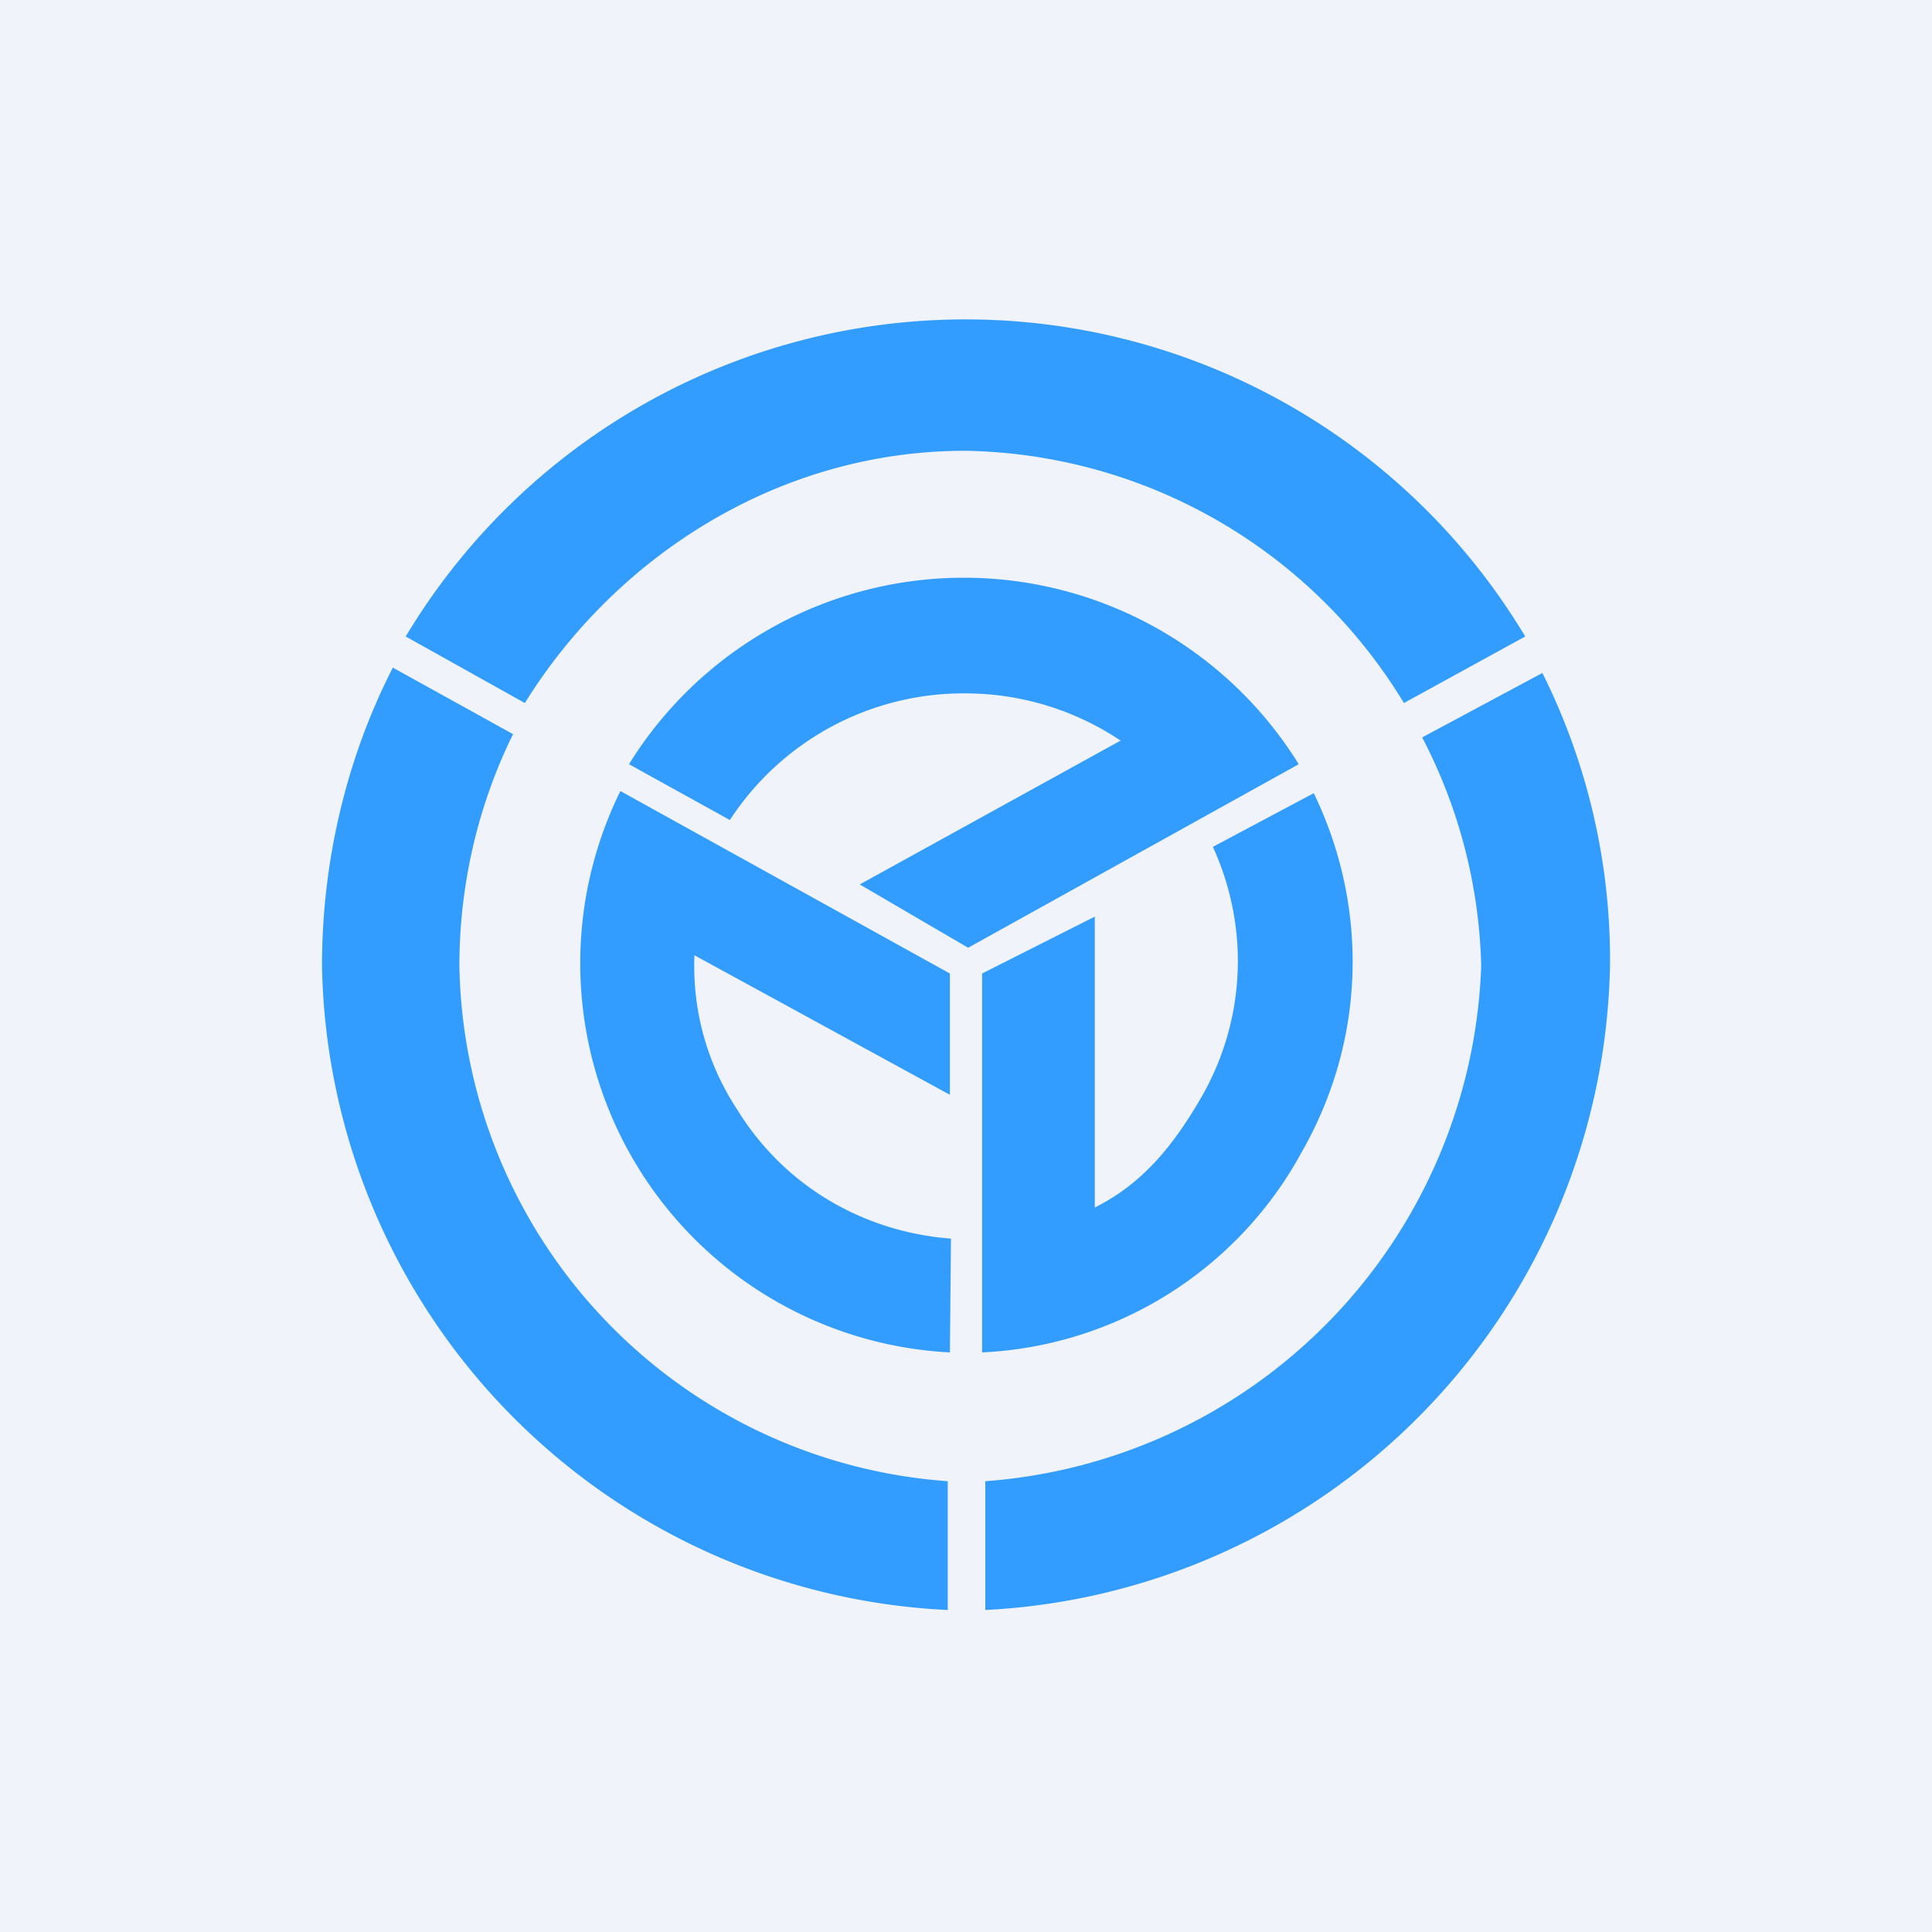 <!-- by TradingView --><svg width="18" height="18" viewBox="0 0 18 18" xmlns="http://www.w3.org/2000/svg"><path fill="#F0F3FA" d="M0 0h18v18H0z"/><path d="M8.99 4.2c-1.73 0-3.25.98-4.1 2.35l-1.11-.62a6.08 6.08 0 0 1 10.43 0l-1.13.62A4.87 4.87 0 0 0 9 4.2ZM13.8 9a4.85 4.85 0 0 0-.55-2.13l1.12-.6c.42.84.64 1.78.63 2.73a6.13 6.13 0 0 1-5.82 6v-1.2A4.99 4.99 0 0 0 13.8 9ZM8.83 13.8V15A6.12 6.12 0 0 1 3 9c0-.96.22-1.92.66-2.78l1.12.62c-.33.67-.5 1.41-.5 2.16a4.9 4.9 0 0 0 4.55 4.8Z" fill="#329DFF"/><path d="M9 6.46A2.6 2.6 0 0 0 6.8 7.64l-.94-.52a3.67 3.67 0 0 1 6.24 0L9.02 8.83l-1.01-.59 2.43-1.34a2.6 2.6 0 0 0-1.45-.44ZM11.2 10.21c.42-.74.43-1.6.1-2.32l.94-.5c.5 1.03.5 2.27-.11 3.34a3.58 3.58 0 0 1-2.98 1.87V9.07l1.05-.53v2.71c.44-.22.73-.57 1-1.04ZM6.87 10.34c.45.73 1.2 1.14 1.99 1.2l-.01 1.06a3.63 3.63 0 0 1-3.07-5.23l3.07 1.7v1.13L6.47 8.9c-.02.5.11 1 .4 1.44Z" fill="#329DFF"/></svg>